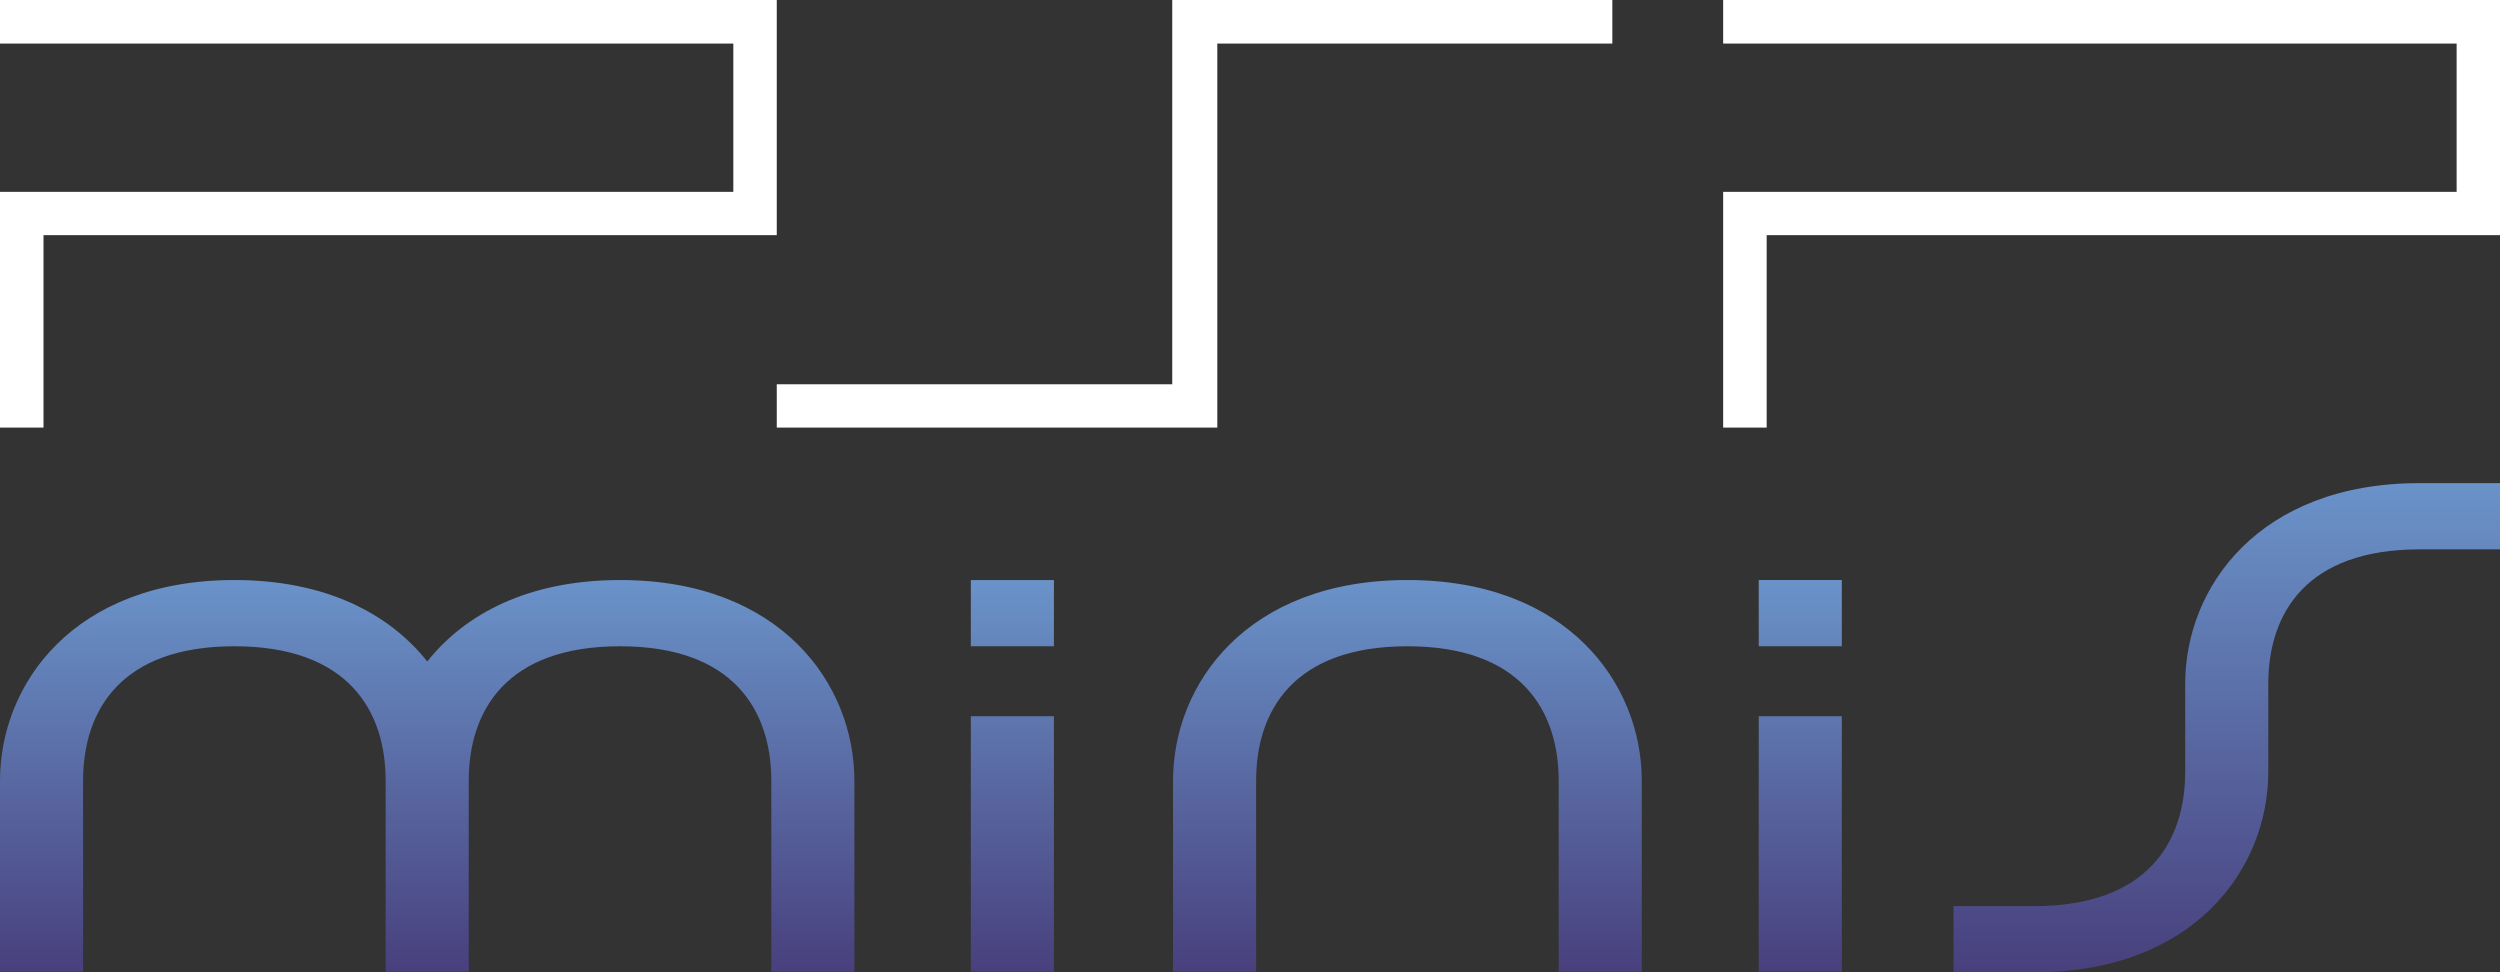 <?xml version="1.0" encoding="utf-8"?>
<!-- Generator: Adobe Illustrator 26.0.3, SVG Export Plug-In . SVG Version: 6.00 Build 0)  -->
<svg version="1.1" id="Layer_1" xmlns="http://www.w3.org/2000/svg" xmlns:xlink="http://www.w3.org/1999/xlink" x="0px" y="0px"
	 viewBox="0 0 3839 1493.2" style="enable-background:new 0 0 3839 1493.2;" xml:space="preserve">
<rect x="0" y="0" width="3839" height="1493.2" fill="#333333" stroke="none"/>
<style type="text/css">
	.st0{fill:url(#SVGID_1_);}
	.st1{fill:url(#SVGID_00000020362915440941272400000010801519192815306916_);}
	.st2{fill:url(#SVGID_00000103982587820302879100000001131812010535880378_);}
	.st3{fill:url(#SVGID_00000044167696897974463190000013767186644101343374_);}
	.st4{fill:url(#SVGID_00000080201478052793701290000006943311543107697568_);}
	.st5{fill:url(#SVGID_00000147220402904351831660000011563155674898302616_);}
	.st6{fill:url(#SVGID_00000126302757717925422070000013552956817908282774_);}
	.st7{fill:url(#SVGID_00000178908269487331992000000018114303008225913502_);}
	.st8{fill:url(#SVGID_00000085251055759659185460000008427514213441088141_);}
	.st9{fill:url(#SVGID_00000129187360948615347330000009706494011242062229_);}
	.st10{fill:url(#SVGID_00000168093288781881118340000000431749038490356874_);}
	.st11{fill:url(#SVGID_00000067933363730788928690000012248413056201445818_);}
	.st12{fill:url(#SVGID_00000093895975498790198720000015817512739476123275_);}
	.st13{fill:url(#SVGID_00000038386613077178407200000010441065833696986499_);}
	.st14{fill:url(#SVGID_00000043432705497456018280000010864680242261797817_);}
	.st15{fill:url(#SVGID_00000037689470209945917200000009412371187930753677_);}
	.st16{fill:url(#SVGID_00000085929901840743542490000003587353662513893527_);}
	.st17{fill:url(#SVGID_00000044159244525274128130000009755721499224794765_);}
	.st18{fill:url(#SVGID_00000182516530682676159550000013170569990908580015_);}
	.st19{fill:url(#SVGID_00000100360472059333315180000006441278863904297899_);}
	.st20{fill:url(#SVGID_00000087382589698239366500000011280117959544923832_);}
	.st21{fill:url(#SVGID_00000061450697859848341170000017564699391696734093_);}
	.st22{fill:url(#SVGID_00000067234069479648437290000017321901862677505947_);}
	.st23{fill:url(#SVGID_00000173159974652224035660000000648368504765391762_);}
	.st24{fill:url(#SVGID_00000131365044568580682770000007957535673102230181_);}
	.st25{fill:url(#SVGID_00000086651401864893993920000005976937028366968475_);}
	.st26{fill:url(#SVGID_00000050631296872740490120000000583276704930605719_);}
	.st27{fill:url(#SVGID_00000050648748339764196810000017353159774463356582_);}
	.st28{fill:url(#SVGID_00000087388562857671842990000006982976303418606250_);}
	.st29{fill:url(#SVGID_00000160911263655703916540000007541527727596119685_);}
	.st30{fill:url(#SVGID_00000026130625398411338520000012607431560155453586_);}
	.st31{fill:url(#SVGID_00000096779325100030290670000003710238571246427550_);}
	.st32{fill:url(#SVGID_00000176009784834890279700000014710279525793626303_);}
	.st33{fill:url(#SVGID_00000030471153605663279590000004782988573557439891_);}
	.st34{fill:url(#SVGID_00000036213591704551764010000002440527009647256739_);}
	.st35{fill:url(#SVGID_00000163774553050730929390000015029585781562556811_);}
	.st36{fill:url(#SVGID_00000071539886602228740970000016916611597394384551_);}
	.st37{fill:url(#SVGID_00000016796183844811648620000016758078897780918449_);}
	.st38{fill:url(#SVGID_00000139983965280519754730000013015080976757477505_);}
	.st39{fill:url(#SVGID_00000181089224787299972950000001977341275637069459_);}
	.st40{fill:url(#SVGID_00000034789195436241566450000004181219541688423614_);}
	.st41{fill:url(#SVGID_00000038386887009237274900000005068592182993638529_);}
	.st42{fill:url(#SVGID_00000001632187420787280250000000558626412374207417_);}
	.st43{fill:url(#SVGID_00000167392099419235206520000016163998232896362639_);}
	.st44{fill:url(#SVGID_00000018236197911756538800000011271087264471510917_);}
	.st45{fill:url(#SVGID_00000068640685352408079060000010551542030816801213_);}
	.st46{fill:url(#SVGID_00000005238650361759969300000004412163222857423016_);}
	.st47{fill:url(#SVGID_00000105404955520351703680000013768851154346423461_);}
	.st48{fill:url(#SVGID_00000163789701117425049770000011604386366754119089_);}
	.st49{fill:url(#SVGID_00000149375163271387545350000002970047637205663378_);}
	.st50{fill:#FFFFFF;}
	.st51{fill:url(#SVGID_00000183961793239904891420000008550386102570877584_);}
	.st52{fill:url(#SVGID_00000165955003622436341710000005557654177563807388_);}
	.st53{fill:url(#SVGID_00000126320662215558497360000001424259140586846349_);}
	.st54{fill:url(#SVGID_00000091706457320847778760000008809555104795640982_);}
	.st55{fill:url(#SVGID_00000038383213355362407600000017155819519231103415_);}
	.st56{fill:url(#SVGID_00000155864406397066995680000011055767558772845218_);}
	.st57{fill:url(#SVGID_00000173161726760363240840000013336564542139935921_);}
	.st58{fill:url(#SVGID_00000178925683130801617090000011335707359250725034_);}
	.st59{fill:url(#SVGID_00000151501457144345877110000008945631315041277836_);}
	.st60{fill:url(#SVGID_00000164492491228316117860000000927707460752576916_);}
	.st61{fill:url(#SVGID_00000181771773673441380430000014165212042723325090_);}
	.st62{fill:url(#SVGID_00000025405618775725778810000014480864626257978551_);}
	.st63{fill:url(#SVGID_00000113349707337290670190000016661286350144250242_);}
	.st64{fill:url(#SVGID_00000124869624670404905120000015228133562176598948_);}
	.st65{fill:url(#SVGID_00000056422074419698839180000013207831630634167220_);}
	.st66{fill:url(#SVGID_00000041275474978839535020000013793310907640763798_);}
	.st67{fill:url(#SVGID_00000140716431512340931910000009188237298421655457_);}
	.st68{fill:url(#SVGID_00000063628446414244088930000007809095614465323655_);}
	.st69{fill:url(#SVGID_00000030474043628773301610000002454210263606838202_);}
	.st70{fill:url(#SVGID_00000073723046607230780220000015074108096461039242_);}
	.st71{fill:url(#SVGID_00000016768116036976857890000005686283262392438448_);}
	.st72{fill:url(#SVGID_00000061430597598005209920000001557611763330477484_);}
	.st73{fill:url(#SVGID_00000138546116507829786790000017316203928438328978_);}
	.st74{fill:url(#SVGID_00000050648896722135372900000014076687721427950514_);}
	.st75{fill:url(#SVGID_00000031176018572005540770000004964522053571631250_);}
	.st76{fill:url(#SVGID_00000121243709522912730890000001708981833224071808_);}
	.st77{fill:url(#SVGID_00000170253198605383942140000009193072559151356343_);}
	.st78{fill:url(#SVGID_00000042001050400777954870000016241704447070493346_);}
	.st79{fill:url(#SVGID_00000036217508453574662450000011641773013437604513_);}
	.st80{fill:url(#SVGID_00000116220969103415490150000016306632074878572949_);}
	.st81{fill:url(#SVGID_00000178923171020176361860000017542072485052333442_);}
	.st82{fill:url(#SVGID_00000167395838337281019120000001750942510195546782_);}
	.st83{fill:url(#SVGID_00000097484450553668578450000012282708466146063499_);}
	.st84{fill:url(#SVGID_00000027573220750367742310000003340442418750251657_);}
	.st85{fill:url(#SVGID_00000092436763639083105110000013072441015392268932_);}
	.st86{fill:url(#SVGID_00000150788470360547118680000014617341833778709423_);}
	.st87{fill:url(#SVGID_00000080884726930939655050000014961112702195891118_);}
	.st88{fill:url(#SVGID_00000095319135549818886510000013877011066141456807_);}
	.st89{fill:url(#SVGID_00000101102913765328957750000003054925549974210736_);}
	.st90{fill:url(#SVGID_00000132786723044643948880000001851801459052588984_);}
	.st91{fill:url(#SVGID_00000137130819279085812060000008114700041853826488_);}
	.st92{fill:url(#SVGID_00000096745935579897336120000007156908754898410165_);}
	.st93{fill:url(#SVGID_00000106137014590653446760000015633103744192759999_);}
	.st94{fill:url(#SVGID_00000168113914212981145640000003139168415434008714_);}
	.st95{fill:url(#SVGID_00000045617657033528027220000010112538783110780579_);}
	.st96{fill:url(#SVGID_00000181088275350079214220000017260540512722044059_);}
	.st97{fill:url(#SVGID_00000162353286577699518230000004224014864107802783_);}
	.st98{fill:url(#SVGID_00000103227779734977548050000014032548874601701767_);}
	.st99{fill:url(#SVGID_00000137100853694024717510000017266491423520305591_);}
	.st100{fill:url(#SVGID_00000011018291126068549780000010311085266292358533_);}
</style>
<g>
	<g>
		<g>
			<polygon class="st50" points="1126.1,294.6 0,294.6 0,656.6 66.8,656.6 66.8,361.1 1192.8,361.1 1192.8,0 0,0 0,66.9 
				1126.1,66.9 			"/>
			<polygon class="st50" points="3772.4,294.6 2646.1,294.6 2646.1,656.6 2712.9,656.6 2712.9,361.1 3839,361.1 3839,0 2646.1,0 
				2646.1,66.9 3772.4,66.9 			"/>
			<polygon class="st50" points="1192.8,656.6 1869.3,656.6 1869.3,66.9 2475.9,66.9 2475.9,0 1800.1,0 1800.1,590.1 1192.8,590.1 
							"/>
		</g>
	</g>
	<g>
		<g>
			<g>
				
					<linearGradient id="SVGID_1_" gradientUnits="userSpaceOnUse" x1="637.737" y1="-9735.047" x2="637.737" y2="-9133.504" gradientTransform="matrix(1 0 0 -1 1523.5 -8242.807)">
					<stop  offset="0" style="stop-color:#48407D"/>
					<stop  offset="1" style="stop-color:#6A93C9"/>
				</linearGradient>
				<path class="st0" d="M2161.2,890.7c-246.2,0-359.9,159.3-359.9,308.2v98.3v195h127.6v-195v-98.3c0-107.7,57.7-206.5,232.3-206.5
					s232.3,98.9,232.3,206.5v98.3v195h127.6v-195v-98.3C2521.1,1050,2407.5,890.7,2161.2,890.7z"/>
				
					<linearGradient id="SVGID_00000127009268708455273790000001555198981804557704_" gradientUnits="userSpaceOnUse" x1="-867.471" y1="-9735.047" x2="-867.471" y2="-9133.504" gradientTransform="matrix(1 0 0 -1 1523.5 -8242.807)">
					<stop  offset="0" style="stop-color:#48407D"/>
					<stop  offset="1" style="stop-color:#6A93C9"/>
				</linearGradient>
				<path style="fill:url(#SVGID_00000127009268708455273790000001555198981804557704_);" d="M952.2,890.7
					c-141.2,0-238.5,52.4-296.1,125.1c-57.6-72.7-155-125.1-296.1-125.1C113.7,890.7,0,1050,0,1198.9v98.3v195h127.6v-195v-98.3
					c0-107.7,57.7-206.5,232.3-206.5c174.6,0,232.3,98.9,232.3,206.5v98.3v195h127.6v-195v-98.3c0-107.7,57.7-206.5,232.3-206.5
					c174.6,0,232.3,98.9,232.3,206.5v98.3v195h127.6v-195v-98.3C1312.1,1050,1198.4,890.7,952.2,890.7z"/>
				<g>
					<g>
						
							<linearGradient id="SVGID_00000003079342581037093020000005358977438922189207_" gradientUnits="userSpaceOnUse" x1="2825.934" y1="-16612.604" x2="2825.934" y2="-16011.06" gradientTransform="matrix(1 0 0 -1 -1271.339 -15120.363)">
							<stop  offset="0" style="stop-color:#48407D"/>
							<stop  offset="1" style="stop-color:#6A93C9"/>
						</linearGradient>
						<path style="fill:url(#SVGID_00000003079342581037093020000005358977438922189207_);" d="M1490.8,1492.2h127.6v-392.4h-127.6
							V1492.2z M1490.8,890.7v101.7h127.6V890.7H1490.8z"/>
					</g>
				</g>
				<g>
					<g>
						
							<linearGradient id="SVGID_00000163771990960935627800000006990216861017564330_" gradientUnits="userSpaceOnUse" x1="4035.819" y1="-16612.604" x2="4035.819" y2="-16011.06" gradientTransform="matrix(1 0 0 -1 -1271.339 -15120.363)">
							<stop  offset="0" style="stop-color:#48407D"/>
							<stop  offset="1" style="stop-color:#6A93C9"/>
						</linearGradient>
						<path style="fill:url(#SVGID_00000163771990960935627800000006990216861017564330_);" d="M2700.7,1492.2h127.6v-392.4h-127.6
							V1492.2z M2700.7,890.7v101.7h127.6V890.7H2700.7z"/>
					</g>
				</g>
				
					<linearGradient id="SVGID_00000024709152253480736630000002344138277711973772_" gradientUnits="userSpaceOnUse" x1="1895.909" y1="-9736.047" x2="1895.909" y2="-8984.742" gradientTransform="matrix(1 0 0 -1 1523.5 -8242.807)">
					<stop  offset="0" style="stop-color:#48407D"/>
					<stop  offset="1" style="stop-color:#6A93C9"/>
				</linearGradient>
				<path style="fill:url(#SVGID_00000024709152253480736630000002344138277711973772_);" d="M3715.5,741.9
					c-246.2,0-359.9,159.3-359.9,308.2V1185c0,107.7-57.7,206.5-232.3,206.5h-123.5v101.7h123.5c246.2,0,359.9-159.3,359.9-308.2
					v-134.9c0-107.7,57.7-206.5,232.3-206.5H3839V741.9H3715.5z"/>
			</g>
		</g>
	</g>
</g>
</svg>

